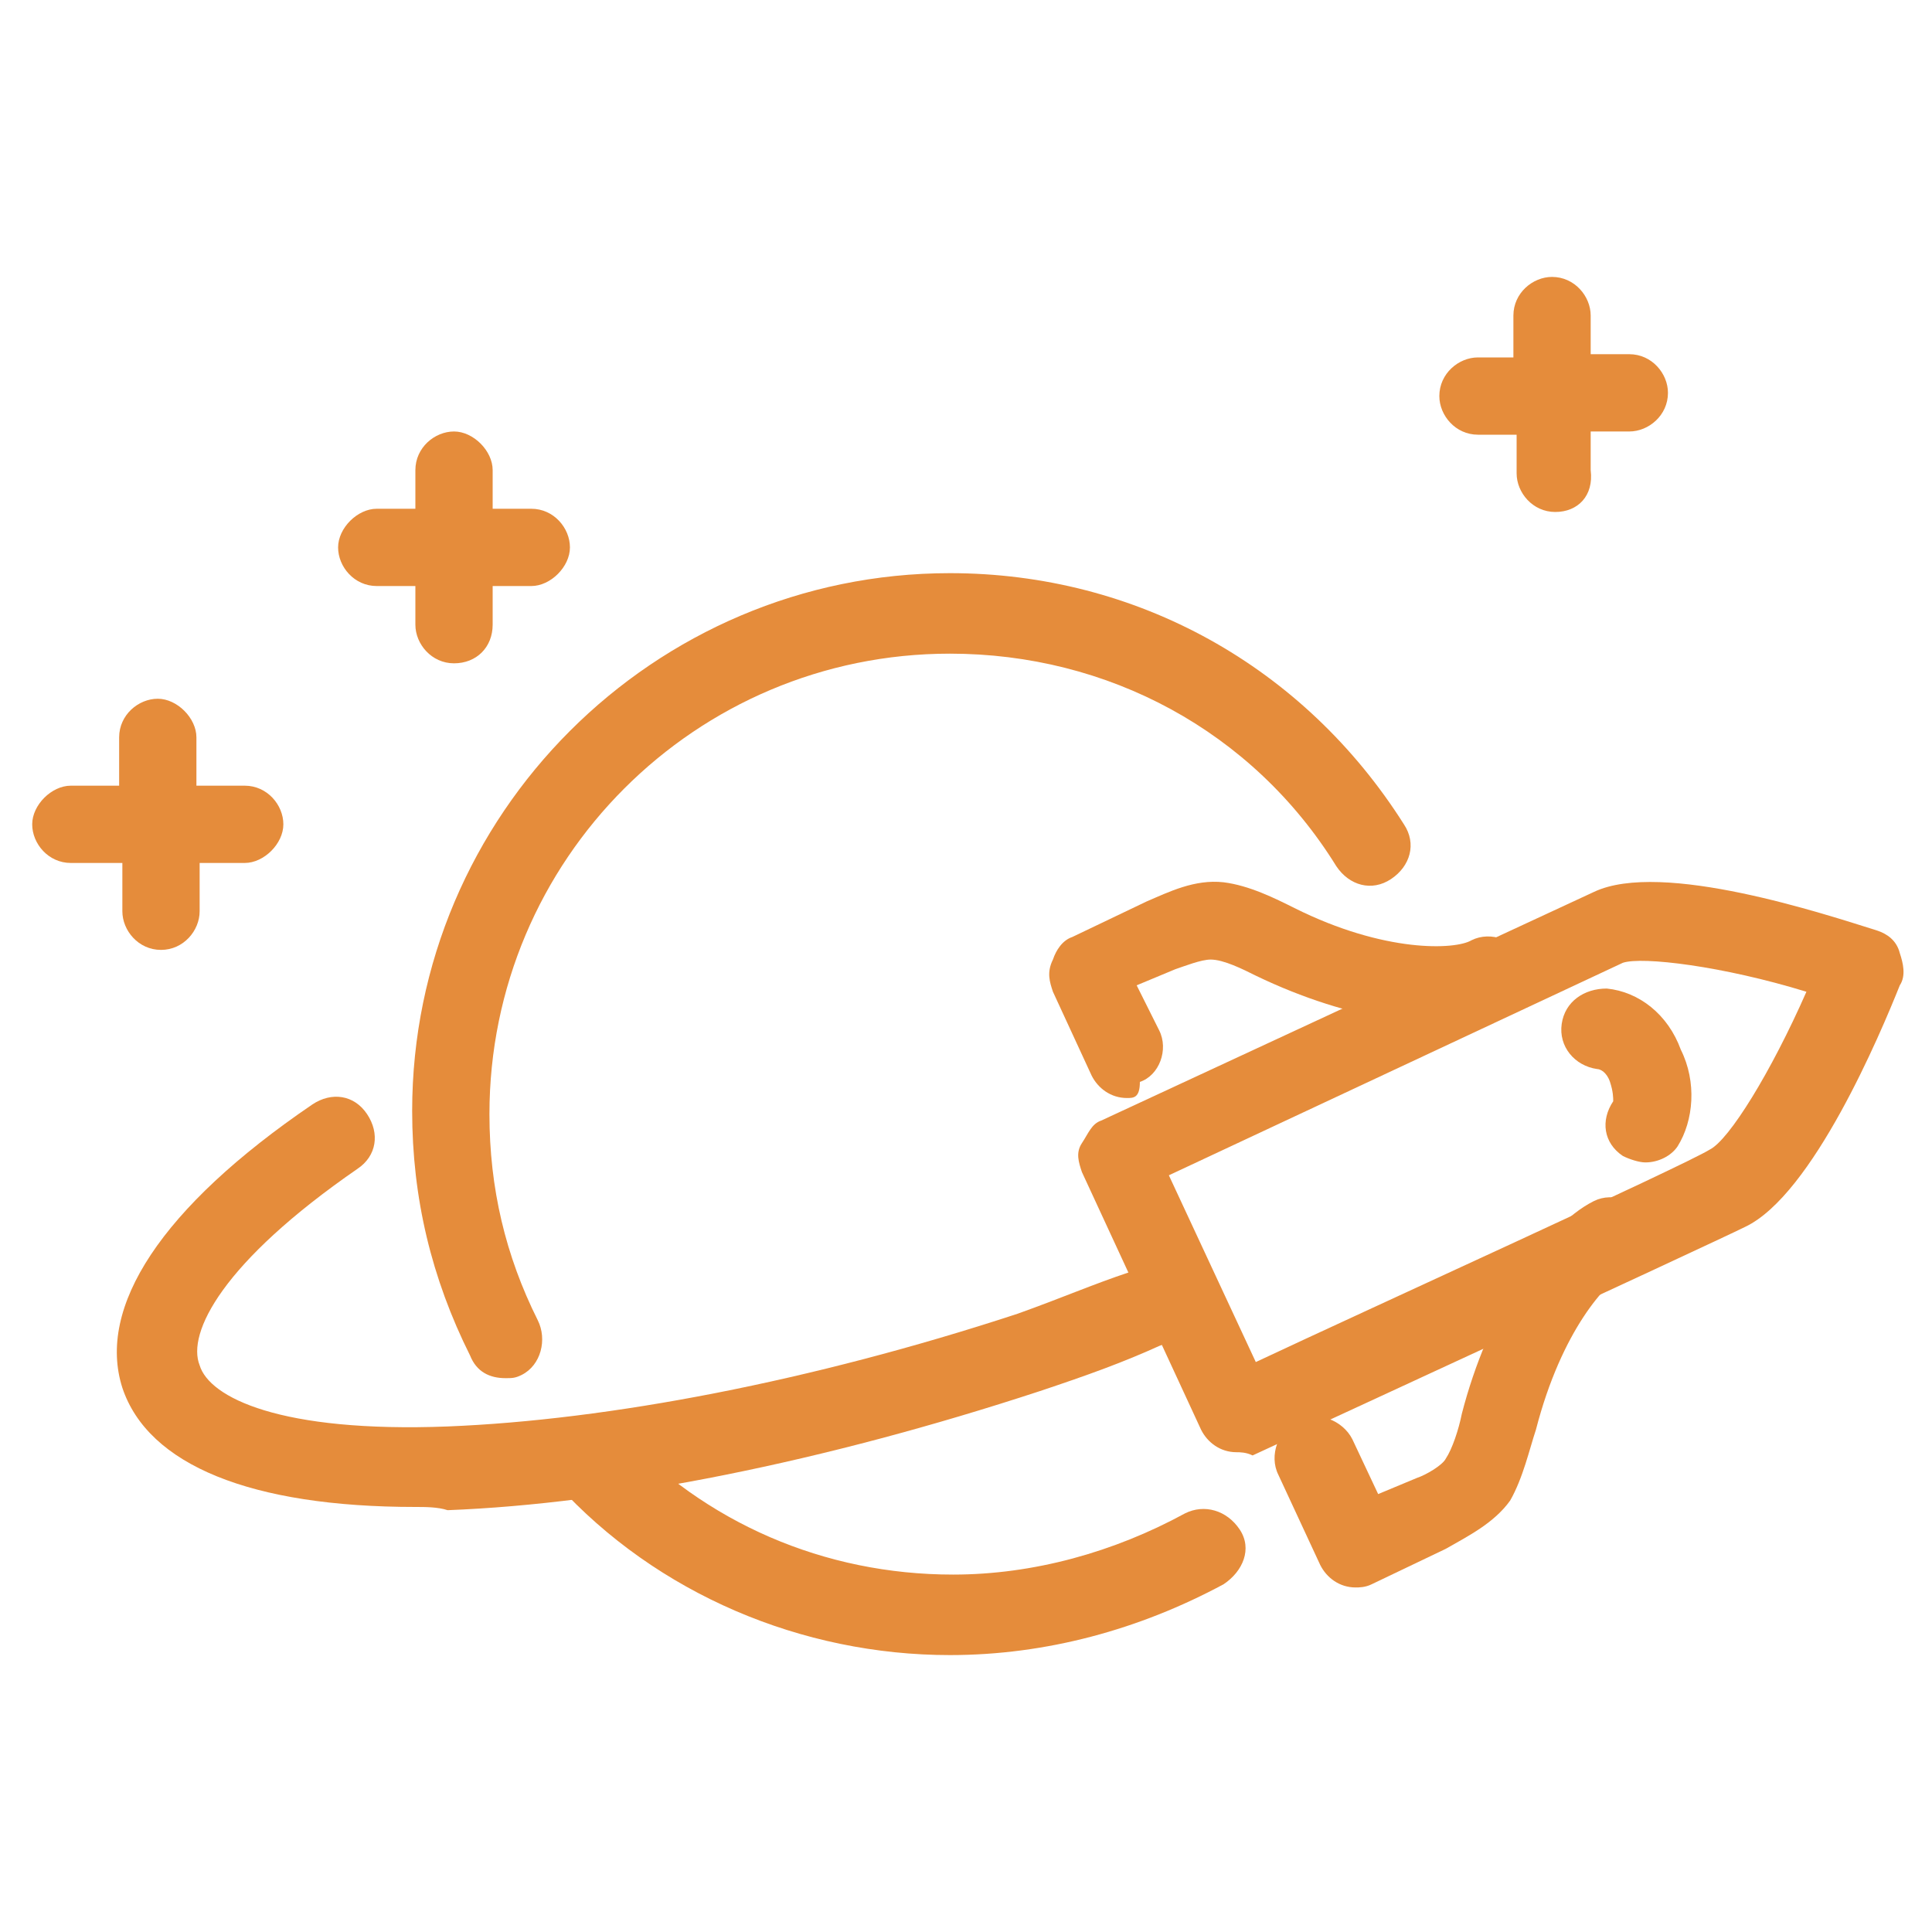 <?xml version="1.0" encoding="utf-8"?>
<!-- Generator: Adobe Illustrator 23.1.0, SVG Export Plug-In . SVG Version: 6.00 Build 0)  -->
<svg version="1.1" id="레이어_1" xmlns="http://www.w3.org/2000/svg" xmlns:xlink="http://www.w3.org/1999/xlink" x="0px"
	 y="0px" width="60px" height="60px" viewBox="0 0 60 60" style="enable-background:new 0 0 60 60;" xml:space="preserve">
<g>
	<g>
		<path style="fill:#E58C3B;" d="M42.1,49.3c-0.5,0-0.9-0.3-1.1-0.7l-1.3-2.8c-0.3-0.6,0-1.4,0.6-1.7s1.4,0,1.7,0.6l0.8,1.7l1.2-0.5
			c0.3-0.1,0.8-0.4,0.9-0.6c0.2-0.3,0.4-0.9,0.5-1.4c0.8-3.1,2.5-5.8,4.1-6.6c0.6-0.3,1.4,0,1.6,0.6c0.3,0.6,0,1.4-0.6,1.6
			c-0.6,0.3-2,1.8-2.8,4.9c-0.2,0.6-0.4,1.5-0.8,2.2c-0.5,0.7-1.3,1.1-2,1.5l-2.3,1.1C42.4,49.3,42.2,49.3,42.1,49.3z M35,34.1
			c-0.5,0-0.9-0.3-1.1-0.7l-1.2-2.6c-0.1-0.3-0.2-0.6,0-1c0.1-0.3,0.3-0.6,0.6-0.7l2.3-1.1c0.7-0.3,1.5-0.7,2.4-0.6
			c0.8,0.1,1.6,0.5,2.2,0.8c2.8,1.4,5,1.3,5.5,1c0.6-0.3,1.4,0,1.6,0.6c0.3,0.6,0,1.4-0.6,1.6c-1.7,0.8-4.8,0.3-7.7-1.1
			c-0.4-0.2-1-0.5-1.4-0.5c-0.3,0-0.8,0.2-1.1,0.3l-1.2,0.5L36,32c0.3,0.6,0,1.4-0.6,1.6C35.4,34.1,35.2,34.1,35,34.1z"/>
	</g>
	<g>
		<path style="fill:#E58C3B;" d="M51.1,36.1c-0.2,0-0.5-0.1-0.7-0.2c-0.6-0.4-0.7-1.1-0.3-1.7c0-0.1,0-0.3-0.1-0.6s-0.3-0.4-0.4-0.4
			c-0.7-0.1-1.2-0.7-1.1-1.4c0.1-0.7,0.7-1.1,1.4-1.1c1,0.1,1.9,0.8,2.3,1.9c0.5,1,0.4,2.2-0.1,3C51.9,35.9,51.5,36.1,51.1,36.1z"/>
	</g>
	<g>
		<path style="fill:#E58C3B;" d="M29.5,51.4c-4.6,0-9.1-1.9-12.2-5.3c-0.5-0.5-0.4-1.3,0.1-1.8s1.3-0.4,1.8,0.1
			c2.7,2.9,6.4,4.5,10.4,4.5c2.5,0,5-0.7,7.2-1.9c0.6-0.3,1.3-0.1,1.7,0.5s0.1,1.3-0.5,1.7C35.4,50.6,32.5,51.4,29.5,51.4z
			 M38.4,45.1c-0.5,0-0.9-0.3-1.1-0.7l-3.7-8c-0.1-0.3-0.2-0.6,0-0.9s0.3-0.6,0.6-0.7l15.3-7.1c2.1-1,7.2,0.7,8.8,1.2
			c0.3,0.1,0.6,0.3,0.7,0.7c0.1,0.3,0.2,0.7,0,1c-0.6,1.5-2.7,6.5-4.8,7.5c-1,0.5-15.3,7.1-15.3,7.1C38.7,45.1,38.5,45.1,38.4,45.1z
			 M36.3,36.5l2.7,5.8c3.4-1.6,13.3-6.1,14.1-6.6c0.6-0.3,1.9-2.4,3-4.9c-2.6-0.8-5.1-1.1-5.7-0.9L36.3,36.5z M15.7,42.8
			c-0.5,0-0.9-0.2-1.1-0.7c-1.2-2.4-1.8-4.9-1.8-7.6c0-9.2,7.5-16.7,16.7-16.7c5.8,0,11,2.9,14.1,7.8c0.4,0.6,0.2,1.3-0.4,1.7
			c-0.6,0.4-1.3,0.2-1.7-0.4c-2.6-4.2-7.1-6.6-12-6.6c-7.9,0-14.3,6.4-14.3,14.3c0,2.3,0.5,4.4,1.5,6.4c0.3,0.6,0.1,1.4-0.5,1.7
			C16,42.8,15.9,42.8,15.7,42.8z"/>
	</g>
	<g>
		<path style="fill:#E58C3B;" d="M12.9,46.8c-5.1,0-8.3-1.3-9.1-3.7C3,40.6,5,37.5,9.7,34.3c0.6-0.4,1.3-0.3,1.7,0.3
			s0.3,1.3-0.3,1.7c-4.2,2.9-5.3,5.1-4.9,6.1c0.3,1,2.5,2.1,7.7,1.9c5-0.2,11.3-1.4,17.7-3.5c1.4-0.5,2.3-0.9,3.5-1.3l1-0.4
			c0.6-0.3,1.4,0,1.6,0.7c0.3,0.6,0,1.4-0.7,1.6l-1,0.4c-1.1,0.5-2.2,0.9-3.7,1.4c-6.7,2.2-13.2,3.5-18.4,3.7
			C13.6,46.8,13.2,46.8,12.9,46.8z"/>
	</g>
	<g>
		<path style="fill:#E58C3B;" d="M48.3,15.9c-0.7,0-1.2-0.6-1.2-1.2v-1.2h-1.2c-0.7,0-1.2-0.6-1.2-1.2c0-0.7,0.6-1.2,1.2-1.2H47V9.8
			c0-0.7,0.6-1.2,1.2-1.2c0.7,0,1.2,0.6,1.2,1.2V11h1.2c0.7,0,1.2,0.6,1.2,1.2c0,0.7-0.6,1.2-1.2,1.2h-1.2v1.2
			C49.5,15.4,49,15.9,48.3,15.9z"/>
	</g>
	<g>
		<path style="fill:#E58C3B;" d="M5,29.5c-0.7,0-1.2-0.6-1.2-1.2v-1.5H2.2c-0.7,0-1.2-0.6-1.2-1.2s0.6-1.2,1.2-1.2h1.5v-1.5
			c0-0.7,0.6-1.2,1.2-1.2s1.2,0.6,1.2,1.2v1.5h1.5c0.7,0,1.2,0.6,1.2,1.2s-0.6,1.2-1.2,1.2H6.2v1.5C6.2,28.9,5.7,29.5,5,29.5z"/>
	</g>
	<g>
		<path style="fill:#E58C3B;" d="M14.1,20.6c-0.7,0-1.2-0.6-1.2-1.2v-1.2h-1.2c-0.7,0-1.2-0.6-1.2-1.2s0.6-1.2,1.2-1.2h1.2v-1.2
			c0-0.7,0.6-1.2,1.2-1.2s1.2,0.6,1.2,1.2v1.2h1.2c0.7,0,1.2,0.6,1.2,1.2s-0.6,1.2-1.2,1.2h-1.2v1.2C15.3,20.1,14.8,20.6,14.1,20.6z
			"/>
	</g>
</g>
</svg>
